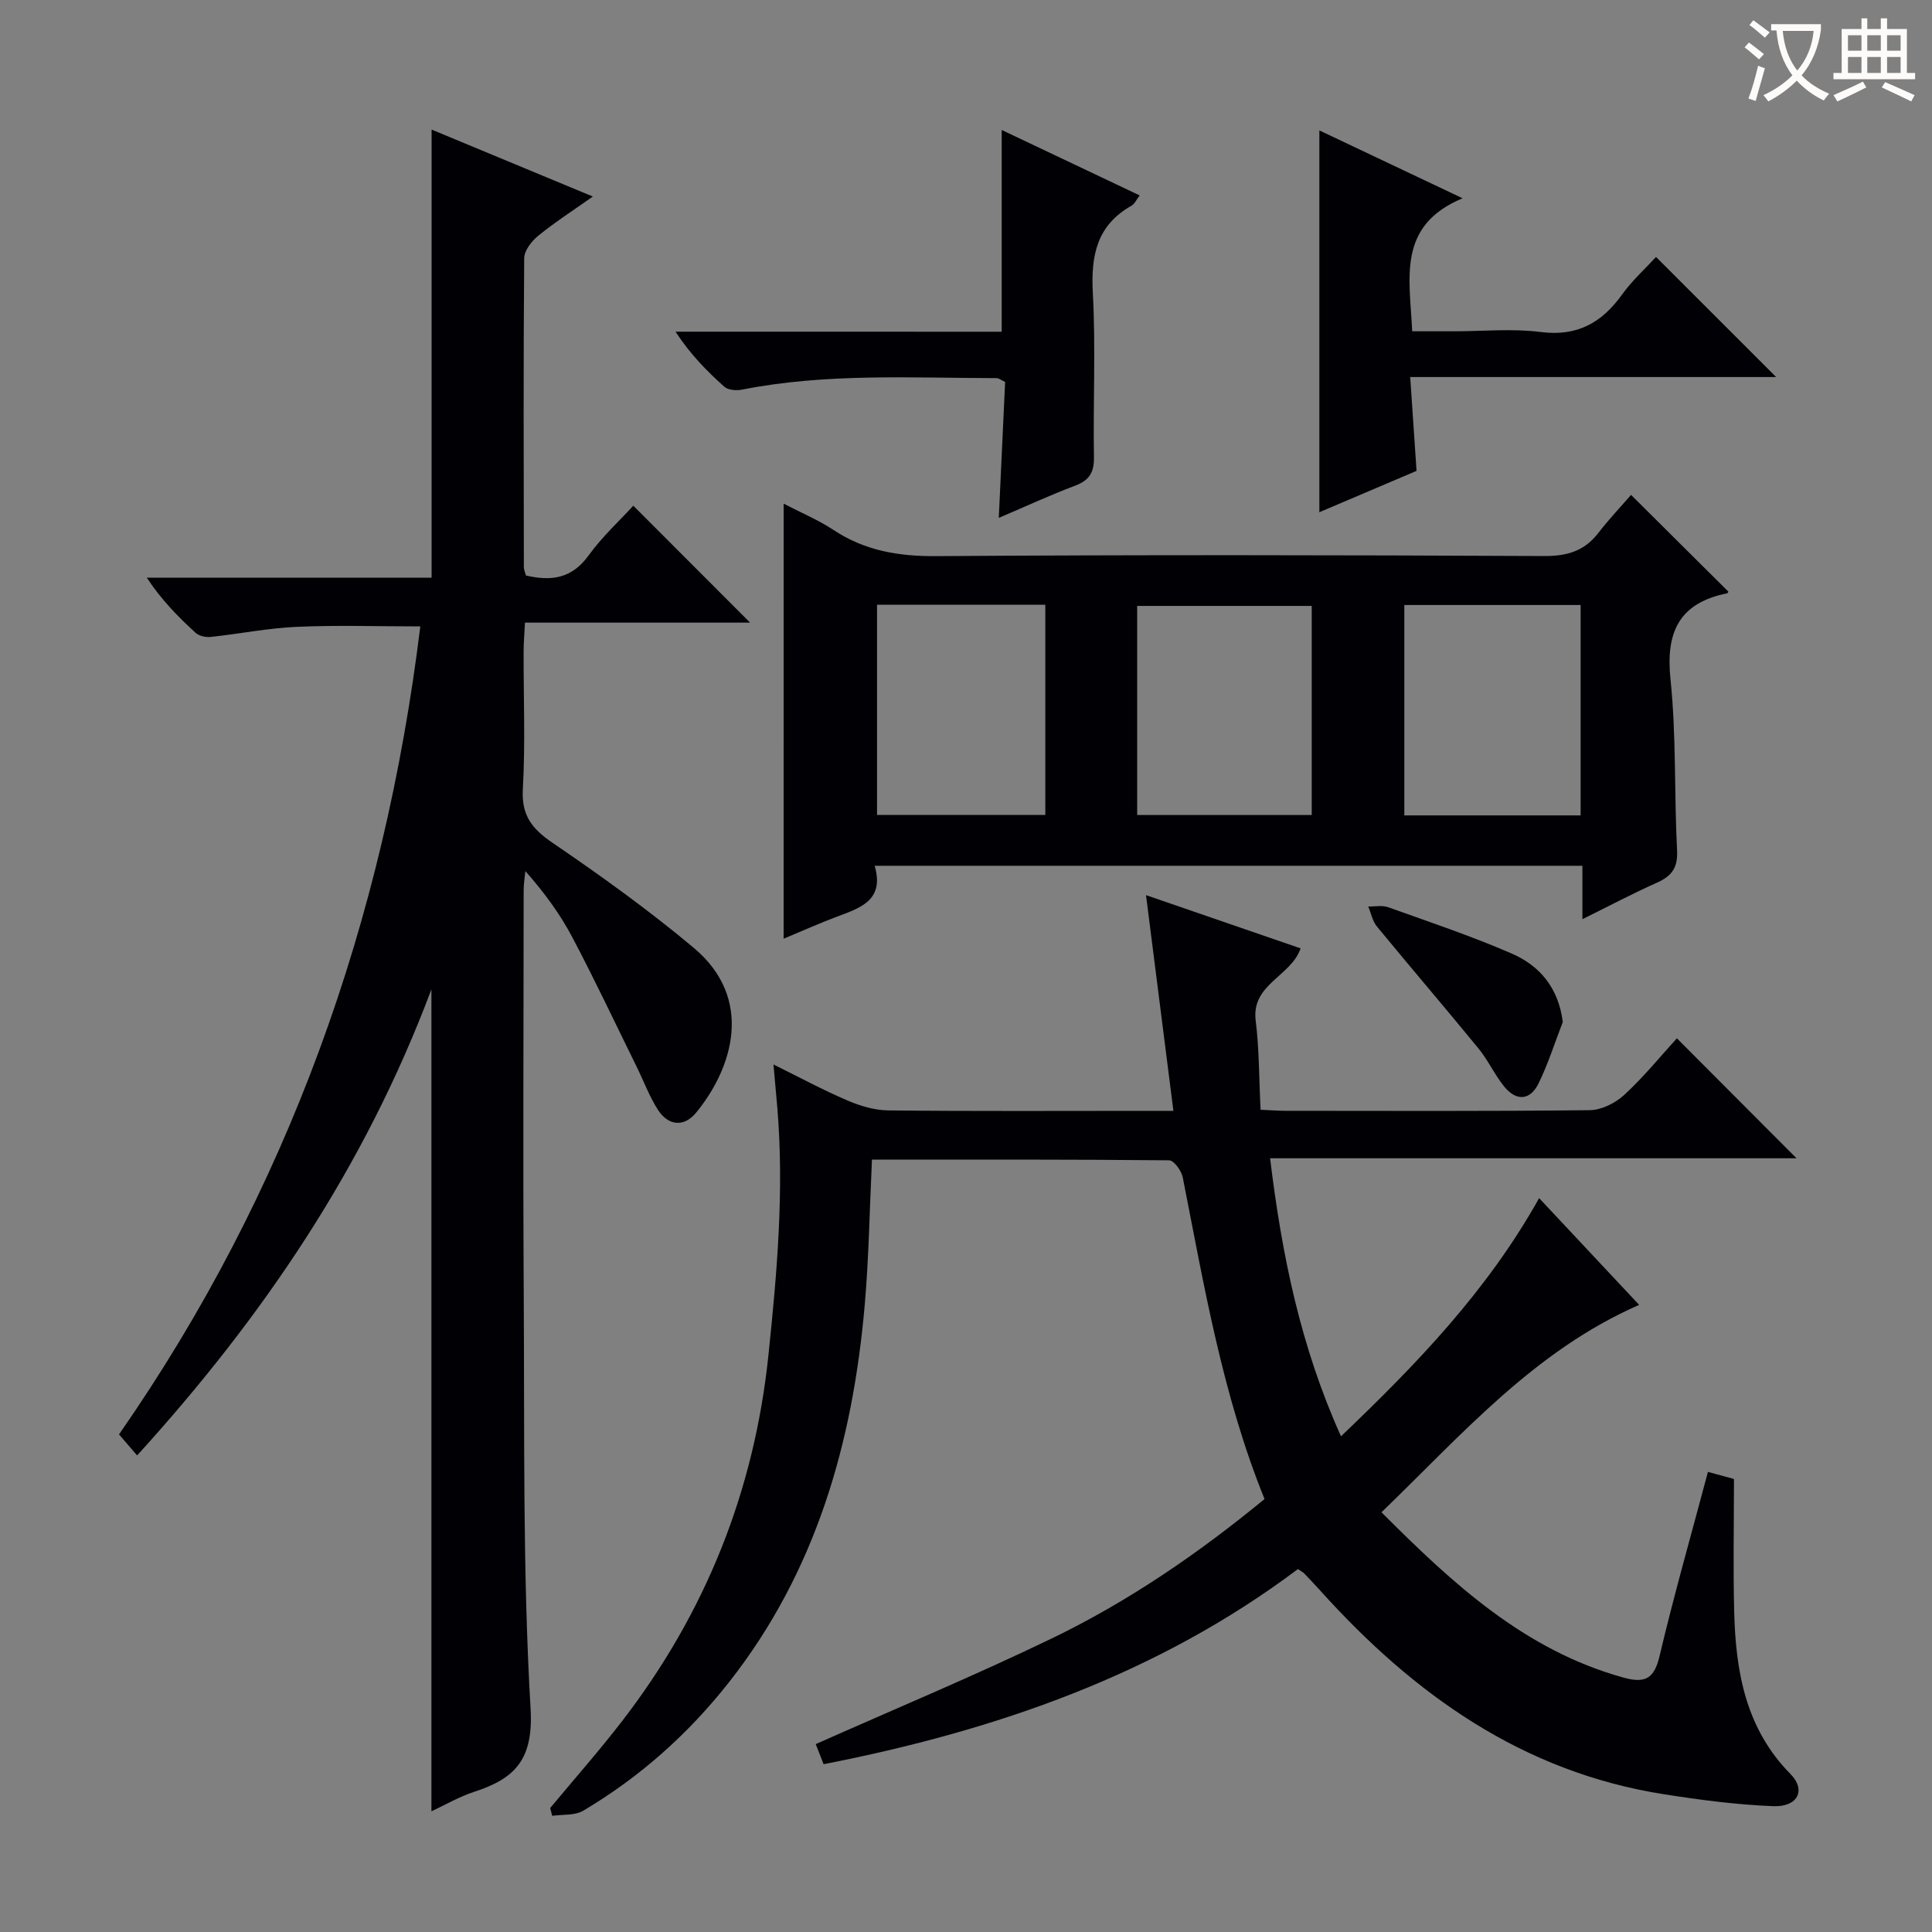 <svg enable-background="new 0 0 400 400" viewBox="0 0 400 400" xmlns="http://www.w3.org/2000/svg"><rect x="0" y="0" width="400" height="400" fill="#808080" stroke="none"/><g fill="#010105"><path d="m318.66 248.06c7.21 7.69 14.01 14.95 20.71 22.1-21.72 9.51-36.66 26.84-53.35 42.94 14.84 14.86 29.63 28.53 50.04 34.21 4.54 1.26 6.42.3 7.54-4.47 2.97-12.57 6.53-25 10.01-38.1 1.95.53 3.58.97 5.39 1.47 0 9.39-.19 18.51.05 27.61.32 12.34 2.39 24.09 11.66 33.48 3.26 3.3 1.51 6.84-3.53 6.65-7.58-.29-15.17-1.29-22.68-2.47-29.24-4.59-51.76-20.65-71.07-42.07-1.12-1.24-2.26-2.45-3.41-3.65-.22-.23-.53-.38-1.3-.9-28.98 21.78-62.42 33.41-98.2 40.4-.61-1.56-1.19-3.02-1.63-4.16 16.48-7.33 32.83-14.14 48.75-21.82 15.92-7.67 30.46-17.65 44.17-28.92-8.74-21.59-12.51-44.19-16.94-66.63-.27-1.35-1.83-3.49-2.8-3.5-20.46-.2-40.92-.15-61.54-.15-.49 10.3-.64 20.25-1.5 30.13-2.48 28.47-10.09 55.19-28.11 78.09-8.42 10.7-18.46 19.65-30.17 26.59-1.74 1.03-4.26.74-6.42 1.06-.14-.54-.28-1.08-.42-1.62 4.97-5.98 10.13-11.82 14.88-17.98 17.26-22.39 27.37-47.58 30.31-75.82 1.78-17.08 3.27-34.09 1.83-51.24-.22-2.63-.46-5.26-.79-8.9 5.39 2.66 10.24 5.28 15.28 7.44 2.66 1.14 5.65 2.04 8.5 2.07 17.83.19 35.66.09 53.49.09h5.53c-1.88-14.85-3.71-29.24-5.67-44.66 10.99 3.79 21.38 7.36 32 11.02-1.94 5.8-10.25 7.38-9.29 14.97.74 5.92.68 11.93 1.01 18.44 1.98.09 3.57.22 5.17.22 21 .01 41.99.11 62.99-.13 2.42-.03 5.3-1.47 7.13-3.16 4-3.68 7.46-7.95 10.9-11.72 8.35 8.37 16.44 16.48 24.77 24.84-35.97 0-72.12 0-108.99 0 2.44 20.12 6.33 39.04 14.68 57.56 15.74-15.02 30.33-30.18 41.02-49.31z"/><path d="m28.39 301.33c-1.22-1.42-2.28-2.65-3.75-4.35 34.93-50.23 54.89-106.26 62.38-167.29-8.78 0-17.2-.28-25.59.09-5.95.26-11.85 1.46-17.8 2.09-1.02.11-2.41-.19-3.13-.85-3.63-3.32-7.09-6.82-10.1-11.41h58.96c0-31.21 0-61.75 0-92.78 10.92 4.53 21.74 9.03 33.38 13.86-4.15 2.93-7.89 5.34-11.32 8.13-1.36 1.11-2.88 3.06-2.89 4.64-.18 21.33-.1 42.66-.07 64 0 .47.23.94.43 1.69 5.15 1.2 9.47.71 12.98-4.16 2.8-3.88 6.41-7.18 9.25-10.29 8.15 8.16 16.21 16.23 24.18 24.21-14.81 0-30.48 0-46.61 0-.12 2.39-.28 4.17-.28 5.95-.03 9.5.37 19.02-.16 28.49-.31 5.45 1.85 8.21 6.13 11.13 10.02 6.83 19.92 13.95 29.21 21.72 12.66 10.59 8.07 24.99.53 34.17-2.49 3.02-5.75 2.76-7.92-.62-1.77-2.77-2.93-5.93-4.39-8.9-4.41-8.94-8.65-17.97-13.31-26.78-2.54-4.82-5.79-9.26-9.73-13.72-.12 1.32-.35 2.64-.35 3.96-.02 28.17-.15 56.33.02 84.5.17 28.31-.24 56.67 1.41 84.9.62 10.55-3.17 14.5-11.66 17.26-3.1 1.01-5.97 2.69-8.87 4.04 0-56.55 0-112.65 0-170.18-13.83 36.89-34.95 67.93-60.93 96.5z"/><path d="m162.25 104.28c3.63 1.89 7.17 3.36 10.31 5.44 6.5 4.3 13.44 5.47 21.21 5.42 41.98-.29 83.96-.22 125.94-.02 4.74.02 8.31-1.02 11.21-4.78 2.22-2.88 4.74-5.53 6.77-7.88 7.23 7.18 13.64 13.56 20.13 20.01.08-.12-.05.32-.26.37-9.91 2.02-12.73 8.01-11.7 17.82 1.22 11.72.75 23.6 1.36 35.39.19 3.61-1.11 5.34-4.19 6.71-4.96 2.21-9.77 4.76-15.41 7.55 0-4.07 0-7.45 0-11.06-49.01 0-97.41 0-146.53 0 2.09 7.18-3.01 8.74-7.92 10.58-3.55 1.33-7 2.89-10.93 4.52.01-30.08.01-59.69.01-90.07zm128.5 64.54h36.5c0-14.57 0-28.97 0-43.56-12.28 0-24.22 0-36.5 0zm-19.17-.08c0-14.79 0-29.13 0-43.29-12.29 0-24.17 0-36.14 0v43.29zm-90-43.53v43.52h34.84c0-14.65 0-29.02 0-43.52-11.73 0-23.04 0-34.84 0z"/><path d="m273.16 106.05c0-27.01 0-52.87 0-79.05 9.03 4.28 18.63 8.83 29.65 14.05-13.65 5.69-10.93 16.54-10.43 27.54h8.66c5.99 0 12.06-.6 17.96.15 7.55.96 12.63-1.91 16.84-7.77 2.11-2.93 4.85-5.4 7.02-7.77 8.31 8.31 16.39 16.38 24.87 24.86-25.14 0-50.11 0-75.76 0 .46 6.88.88 13.08 1.31 19.43-6.45 2.74-12.62 5.37-20.12 8.56z"/><path d="m207.39 68.68c0-14.43 0-27.85 0-41.77 9.47 4.49 18.87 8.95 28.57 13.55-.69.9-1.05 1.76-1.68 2.12-7.22 4.06-8.44 10.35-8.02 18.1.61 11.29.04 22.64.23 33.97.05 3.16-.95 4.8-3.91 5.91-5.09 1.91-10.04 4.21-15.79 6.66.46-9.86.89-19.06 1.31-28.15-.88-.4-1.31-.78-1.75-.78-17.61-.03-35.27-1.07-52.74 2.38-1.15.23-2.85.1-3.63-.59-3.67-3.27-7.12-6.8-10.12-11.41 22.49.01 45 .01 67.53.01z"/><path d="m323.56 211.59c-1.66 4.27-3.03 8.69-5.05 12.78-1.77 3.57-4.67 3.6-7.12.54-1.97-2.45-3.3-5.41-5.29-7.84-6.94-8.48-14.08-16.8-21.04-25.27-.91-1.11-1.2-2.74-1.78-4.12 1.38.03 2.89-.29 4.12.15 8.58 3.07 17.25 5.97 25.6 9.6 5.76 2.5 9.66 7.06 10.56 14.16z"/></g><path d="m362.1 8.8c1.1.8 2.1 1.6 3.1 2.4l-1 1.1c-1.3-1.1-2.3-2-3-2.5zm1.9 4.8c.5.2.9.4 1.4.5-.6 2.3-1.3 4.5-1.9 6.8l-1.5-.5c.8-2.1 1.4-4.3 2-6.8zm-1-9.4c1.3.9 2.4 1.8 3.4 2.5l-1 1.1c-1.4-1.2-2.4-2.1-3.2-2.6zm3.7 2.2v-1.4h10.3v1.2c-.5 3.6-1.8 6.8-4 9.4 1.5 1.6 3.4 2.8 5.7 3.8-.3.4-.7.8-1.1 1.4-2.3-1.1-4.1-2.5-5.6-4.1-1.6 1.6-3.6 3.1-5.9 4.3-.3-.5-.7-.9-1-1.3 2.4-1.1 4.4-2.5 6-4.1-1.9-2.5-3-5.6-3.3-9.3h-1.1zm8.8 0h-6.4c.3 3.3 1.3 6 3 8.2 2-2.3 3.1-5.1 3.4-8.2z" fill="#fcfbfa"/><path d="m385.3 3.8h1.3v2.2h2.8v-2.2h1.3v2.2h4.1v9.1h1.7v1.3h-16.9v-1.3h1.7v-9.1h4.1v-2.2zm.4 13.1.7 1.2c-1.8.9-3.8 1.9-6 2.9-.2-.4-.5-.8-.8-1.3 2.3-1 4.3-1.9 6.1-2.8zm-3.1-6.4h2.8v-3.2h-2.8zm0 4.6h2.8v-3.3h-2.8zm4-4.6h2.8v-3.2h-2.8zm0 4.6h2.8v-3.3h-2.8zm3.7 1.9c2.1.9 4.1 1.8 6.1 2.7l-.7 1.3c-2.2-1.1-4.2-2-6.1-2.9zm3.2-9.7h-2.8v3.2h2.8zm-2.8 7.8h2.8v-3.3h-2.8z" fill="#fcfbfa"/></svg>